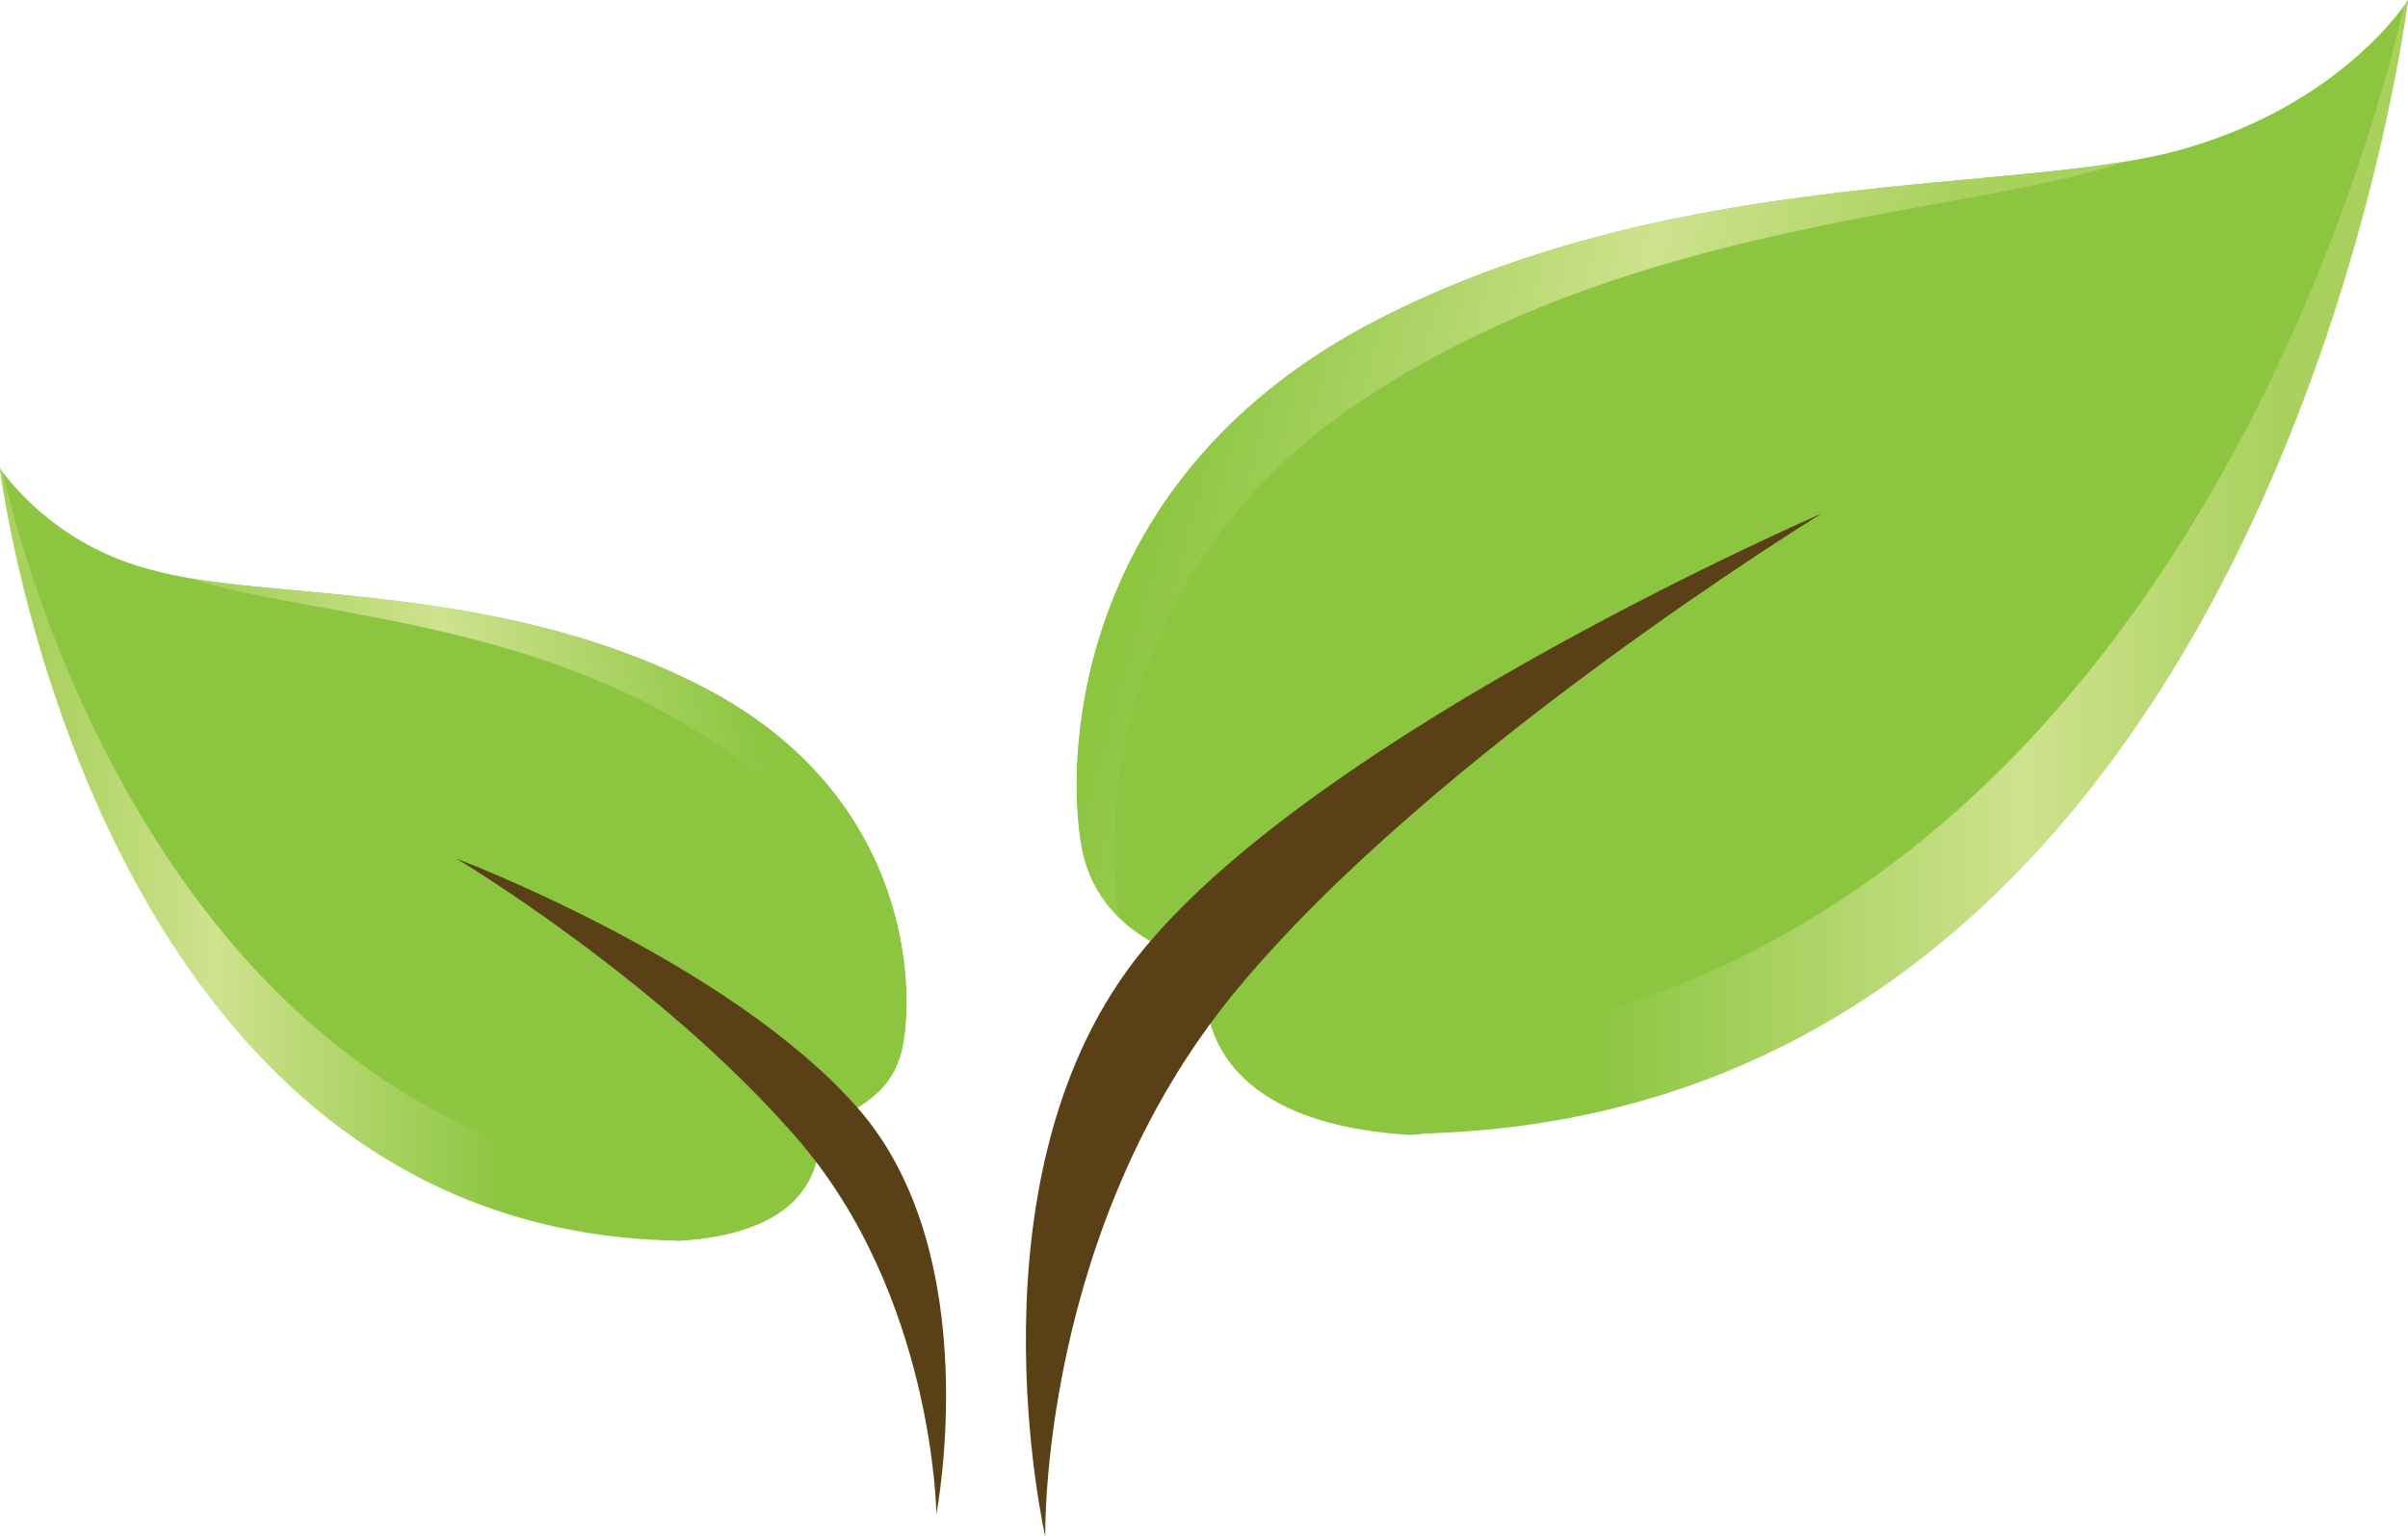 <svg xmlns="http://www.w3.org/2000/svg" xmlns:xlink="http://www.w3.org/1999/xlink" viewBox="0 0 99.06 63.22"><defs><style>.cls-1{fill:#8cc640;}.cls-2{fill:url(#linear-gradient);}.cls-3{fill:url(#linear-gradient-2);}.cls-4{fill:#5a4017;}.cls-5{fill:url(#linear-gradient-3);}.cls-6{fill:url(#linear-gradient-4);}</style><linearGradient id="linear-gradient" x1="-331.83" y1="756.99" x2="-330.83" y2="756.99" gradientTransform="matrix(-34.58, -9.26, 9.26, -34.58, -18403.58, 23125.42)" gradientUnits="userSpaceOnUse"><stop offset="0" stop-color="#a8d15e"/><stop offset="0.11" stop-color="#a8d15e"/><stop offset="0.43" stop-color="#cfe28e"/><stop offset="0.9" stop-color="#8cc641"/><stop offset="1" stop-color="#8cc641"/></linearGradient><linearGradient id="linear-gradient-2" x1="-331.83" y1="756.99" x2="-330.83" y2="756.99" gradientTransform="translate(-15948.97 36633.1) rotate(180) scale(48.36)" gradientUnits="userSpaceOnUse"><stop offset="0" stop-color="#a8d15e"/><stop offset="0.09" stop-color="#a8d15e"/><stop offset="0.31" stop-color="#cfe28e"/><stop offset="0.67" stop-color="#8cc641"/><stop offset="1" stop-color="#8cc641"/></linearGradient><linearGradient id="linear-gradient-3" x1="-331.83" y1="757" x2="-330.83" y2="757" gradientTransform="matrix(23.54, -6.31, -6.31, -23.54, 12599.52, 15767)" xlink:href="#linear-gradient"/><linearGradient id="linear-gradient-4" x1="-331.83" y1="757" x2="-330.83" y2="757" gradientTransform="matrix(32.94, 0, 0, -32.94, 10929.13, 24967.95)" xlink:href="#linear-gradient-2"/></defs><g id="Layer_2" data-name="Layer 2"><g id="Layer_2-2" data-name="Layer 2"><path class="cls-1" d="M99.06,0s-2.65,4.27-9.31,6.15-20.6.6-33.07,7S43.77,31.1,44.54,35s5.13,4.61,5.13,4.61-1.62,6.5,8.37,7.09C93.5,43.49,99.06,0,99.06,0Z"/><path class="cls-2" d="M56.68,13.16C67.9,7.39,80.3,7.85,87.53,6.63,80.75,8.9,67.51,9,56.29,16.3,46.17,22.91,45.33,32.8,46,37.69a5.24,5.24,0,0,1-1.49-2.75C43.78,31.1,44.21,19.57,56.68,13.16Z"/><path class="cls-3" d="M55.44,43.3C87.66,42.34,97.35,6.93,98.9.24A2.56,2.56,0,0,0,99.06,0s-5.55,46.12-41,46.65c-4.11-.25-6.25-1.48-7.35-2.86,0-.27,0-.54.06-.82C52.31,43.05,54,43.12,55.44,43.3Z"/><path class="cls-4" d="M74.94,21.13s-16,9.82-24.1,19.64S43,63.22,43,63.22s-3.45-15,4-24.11S74.94,21.13,74.94,21.13Z"/><path class="cls-1" d="M0,19.28a11.22,11.22,0,0,0,6.34,4.19c4.54,1.28,14,.41,22.52,4.77s8.79,12.22,8.27,14.84-3.5,3.14-3.5,3.14,1.11,4.42-5.7,4.83C3.78,48.9,0,19.28,0,19.28Z"/><path class="cls-5" d="M28.86,28.24c-7.64-3.93-16.08-3.61-21-4.44,4.61,1.54,13.62,1.59,21.26,6.58a14.81,14.81,0,0,1,7,14.56,3.48,3.48,0,0,0,1-1.86C37.65,40.46,37.36,32.6,28.86,28.24Z"/><path class="cls-6" d="M29.7,48.77C7.77,48.11,1.16,24,.11,19.44L0,19.28S3.78,50.69,27.93,51.05c2.79-.17,4.26-1,5-1.95,0-.18,0-.37,0-.56C31.83,48.6,30.71,48.65,29.7,48.77Z"/><path class="cls-4" d="M18.78,35.33s8.36,5,14,11.5,5.74,15.46,5.74,15.46,2.07-10.62-3.21-16.67S18.78,35.33,18.78,35.33Z"/></g></g></svg>